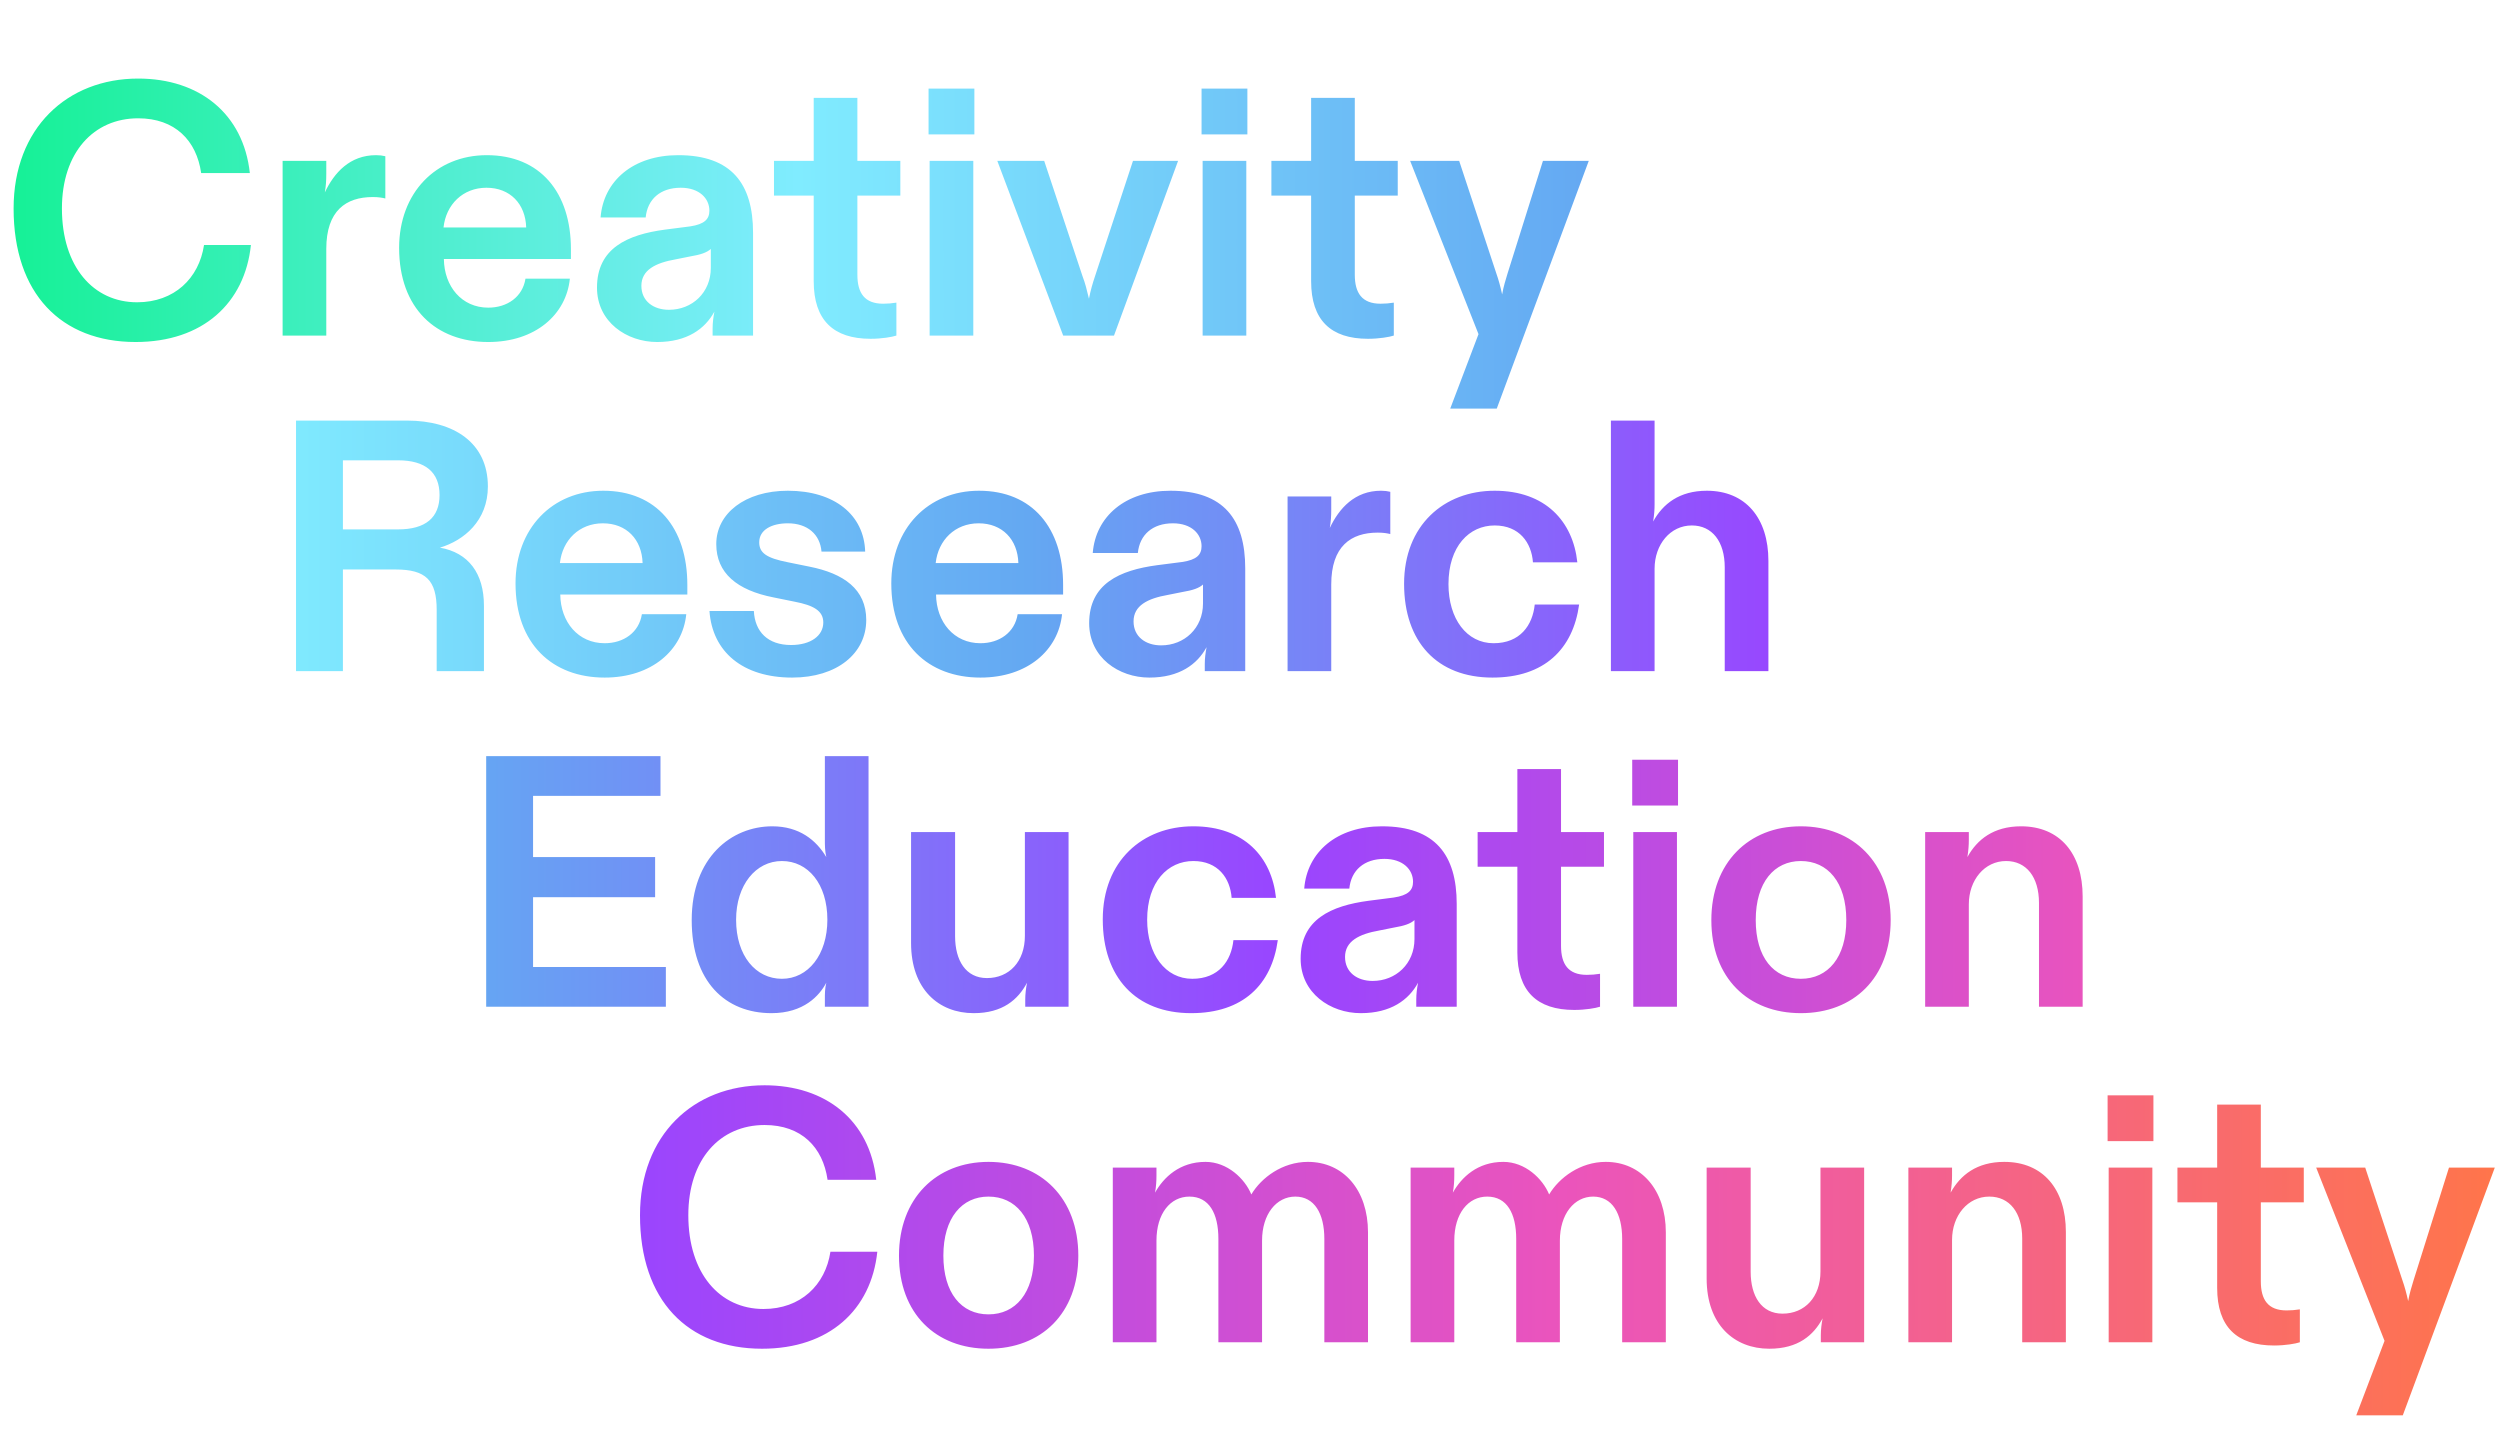 <svg width="447" height="260" viewBox="0 0 447 260" fill="none" xmlns="http://www.w3.org/2000/svg">
<path d="M136.256 241.152C122.944 241.152 114.432 232.512 114.432 217.28C114.432 202.88 124.032 194.048 136.704 194.048C147.648 194.048 155.52 200.32 156.672 210.944H147.968C147.136 205.12 143.296 201.152 136.704 201.152C128.768 201.152 123.072 207.232 123.072 217.28C123.072 227.712 128.704 234.048 136.512 234.048C143.168 234.048 147.584 229.76 148.48 223.808H156.864C155.776 234.176 148.288 241.152 136.256 241.152ZM176.739 241.152C167.331 241.152 160.739 234.88 160.739 224.512C160.739 214.272 167.395 207.744 176.739 207.744C186.147 207.744 192.803 214.272 192.803 224.512C192.803 234.88 186.147 241.152 176.739 241.152ZM176.739 235.008C181.603 235.008 184.867 231.168 184.867 224.512C184.867 217.728 181.539 213.952 176.739 213.952C172.003 213.952 168.675 217.728 168.675 224.512C168.675 231.168 171.875 235.008 176.739 235.008ZM206.776 240H198.968V208.768H206.776V210.176C206.776 211.136 206.712 212.224 206.52 213.248C208.056 210.496 210.936 207.744 215.544 207.744C219.448 207.744 222.584 210.752 223.736 213.568C225.528 210.56 229.304 207.744 233.848 207.744C240.184 207.744 244.6 212.736 244.6 220.352V240H236.792V221.504C236.792 216.96 235 213.952 231.608 213.952C228.216 213.952 225.656 217.088 225.656 221.824V240H217.848V221.504C217.848 216.96 216.184 213.952 212.664 213.952C209.272 213.952 206.776 216.96 206.776 221.824V240ZM260.026 240H252.218V208.768H260.026V210.176C260.026 211.136 259.962 212.224 259.77 213.248C261.306 210.496 264.186 207.744 268.794 207.744C272.698 207.744 275.834 210.752 276.986 213.568C278.778 210.56 282.554 207.744 287.098 207.744C293.434 207.744 297.85 212.736 297.85 220.352V240H290.042V221.504C290.042 216.96 288.25 213.952 284.858 213.952C281.466 213.952 278.906 217.088 278.906 221.824V240H271.098V221.504C271.098 216.96 269.434 213.952 265.914 213.952C262.522 213.952 260.026 216.96 260.026 221.824V240ZM316.348 241.152C310.076 241.152 305.148 236.864 305.148 228.608V208.768H313.02V227.392C313.02 231.744 314.94 234.88 318.716 234.88C322.684 234.88 325.5 231.936 325.5 227.328V208.768H333.308V240H325.564V238.72C325.564 237.76 325.692 236.672 325.884 235.712C324.284 238.72 321.532 241.152 316.348 241.152ZM349.026 240H341.218V208.768H349.026V210.176C349.026 211.072 348.962 212.032 348.77 213.248C350.498 210.112 353.442 207.744 358.37 207.744C365.282 207.744 369.378 212.608 369.378 220.288V240H361.57V221.44C361.57 216.832 359.33 213.952 355.682 213.952C351.842 213.952 349.026 217.344 349.026 221.696V240ZM376.839 204.032V195.84H385.031V204.032H376.839ZM377.031 208.768H384.839V240H377.031V208.768ZM406.605 240.576C399.949 240.576 396.429 237.248 396.429 230.272V214.976H389.325V208.768H396.429V197.504H404.237V208.768H411.917V214.976H404.237V229.12C404.237 232.384 405.517 234.304 408.845 234.304C409.613 234.304 410.445 234.24 411.213 234.112V240C410.445 240.256 408.589 240.576 406.605 240.576ZM429.621 253.056H421.301L426.357 239.744L414.133 208.768H422.901L429.557 228.928C429.941 230.016 430.26 231.168 430.581 232.64C430.837 231.168 431.221 230.016 431.541 228.928L437.877 208.768H446.069L429.621 253.056Z" fill="url(#paint0_linear_62_2)"/>
<path d="M119.056 180H86.928V135.2H118.096V142.304H95.312V153.248H117.136V160.416H95.312V172.896H119.056V180ZM137.95 181.152C129.694 181.152 123.678 175.52 123.678 164.512C123.678 153.312 130.782 147.744 138.078 147.744C142.942 147.744 145.95 150.24 147.742 153.248C147.486 152.096 147.486 151.136 147.486 150.176V135.2H155.294V180H147.486V178.72C147.486 177.632 147.486 176.8 147.742 175.712C146.526 178.016 143.71 181.152 137.95 181.152ZM139.806 175.008C144.478 175.008 147.934 170.72 147.934 164.448C147.934 158.048 144.478 153.952 139.806 153.952C135.134 153.952 131.614 158.24 131.614 164.448C131.614 170.912 135.134 175.008 139.806 175.008ZM174.098 181.152C167.826 181.152 162.898 176.864 162.898 168.608V148.768H170.77V167.392C170.77 171.744 172.69 174.88 176.466 174.88C180.434 174.88 183.25 171.936 183.25 167.328V148.768H191.058V180H183.314V178.72C183.314 177.76 183.442 176.672 183.634 175.712C182.034 178.72 179.282 181.152 174.098 181.152ZM212.984 181.152C203.064 181.152 197.176 174.752 197.176 164.384C197.176 153.952 204.28 147.744 213.368 147.744C222.456 147.744 227.384 153.248 228.152 160.544H220.216C219.96 157.024 217.784 153.952 213.368 153.952C208.824 153.952 205.112 157.664 205.112 164.448C205.112 170.656 208.376 175.008 213.176 175.008C217.912 175.008 220.152 171.808 220.536 168.096H228.472C227.384 176.032 222.264 181.152 212.984 181.152ZM243.308 181.152C237.868 181.152 232.556 177.568 232.556 171.424C232.556 164.384 237.996 161.952 244.716 161.056L249.196 160.48C251.756 160.096 252.652 159.2 252.652 157.664C252.652 155.488 250.86 153.568 247.532 153.568C243.884 153.568 241.58 155.616 241.26 158.88H233.196C233.708 152.352 239.02 147.744 247.083 147.744C256.62 147.744 260.46 152.864 260.46 161.632V180H253.228V178.72C253.228 177.696 253.356 176.736 253.548 175.712C251.884 178.784 248.684 181.152 243.308 181.152ZM245.42 175.392C249.58 175.392 252.908 172.32 252.908 167.904V164.512C252.204 165.152 251.116 165.536 249.196 165.856L246.635 166.368C242.988 167.008 240.492 168.288 240.492 171.104C240.492 173.856 242.668 175.392 245.42 175.392ZM281.48 180.576C274.824 180.576 271.304 177.248 271.304 170.272V154.976H264.2V148.768H271.304V137.504H279.112V148.768H286.792V154.976H279.112V169.12C279.112 172.384 280.392 174.304 283.72 174.304C284.488 174.304 285.32 174.24 286.088 174.112V180C285.32 180.256 283.464 180.576 281.48 180.576ZM291.839 144.032V135.84H300.031V144.032H291.839ZM292.031 148.768H299.839V180H292.031V148.768ZM321.989 181.152C312.581 181.152 305.989 174.88 305.989 164.512C305.989 154.272 312.645 147.744 321.989 147.744C331.397 147.744 338.053 154.272 338.053 164.512C338.053 174.88 331.397 181.152 321.989 181.152ZM321.989 175.008C326.853 175.008 330.117 171.168 330.117 164.512C330.117 157.728 326.789 153.952 321.989 153.952C317.253 153.952 313.925 157.728 313.925 164.512C313.925 171.168 317.125 175.008 321.989 175.008ZM352.026 180H344.218V148.768H352.026V150.176C352.026 151.072 351.962 152.032 351.77 153.248C353.498 150.112 356.442 147.744 361.37 147.744C368.282 147.744 372.378 152.608 372.378 160.288V180H364.57V161.44C364.57 156.832 362.33 153.952 358.682 153.952C354.842 153.952 352.026 157.344 352.026 161.696V180Z" fill="url(#paint1_linear_62_2)"/>
<path d="M24.256 61.152C10.944 61.152 2.432 52.512 2.432 37.28C2.432 22.88 12.032 14.048 24.704 14.048C35.648 14.048 43.52 20.32 44.672 30.944H35.968C35.136 25.12 31.296 21.152 24.704 21.152C16.768 21.152 11.072 27.232 11.072 37.28C11.072 47.712 16.704 54.048 24.512 54.048C31.168 54.048 35.584 49.76 36.48 43.808H44.864C43.776 54.176 36.288 61.152 24.256 61.152ZM58.339 60H50.531V28.768H58.339V31.136C58.339 32.288 58.275 33.248 58.083 34.4C59.746 30.88 62.562 27.744 67.234 27.744C67.874 27.744 68.386 27.808 68.898 27.936V35.488C68.386 35.36 67.683 35.232 66.659 35.232C61.858 35.232 58.339 37.664 58.339 44.512V60ZM87.299 61.152C77.956 61.152 71.364 55.136 71.364 44.32C71.364 34.464 77.956 27.744 87.043 27.744C96.579 27.744 102.083 34.4 102.083 44.576V46.304H79.364C79.427 51.232 82.564 55.008 87.299 55.008C90.692 55.008 93.444 53.088 93.956 49.824H101.892C101.252 56.224 95.748 61.152 87.299 61.152ZM79.299 40.672H94.084C93.956 36.448 91.204 33.568 86.98 33.568C82.755 33.568 79.748 36.576 79.299 40.672ZM117.495 61.152C112.055 61.152 106.743 57.568 106.743 51.424C106.743 44.384 112.183 41.952 118.903 41.056L123.383 40.48C125.943 40.096 126.839 39.2 126.839 37.664C126.839 35.488 125.047 33.568 121.719 33.568C118.071 33.568 115.767 35.616 115.447 38.88H107.383C107.895 32.352 113.207 27.744 121.271 27.744C130.807 27.744 134.647 32.864 134.647 41.632V60H127.415V58.72C127.415 57.696 127.543 56.736 127.735 55.712C126.071 58.784 122.871 61.152 117.495 61.152ZM119.607 55.392C123.767 55.392 127.095 52.32 127.095 47.904V44.512C126.391 45.152 125.303 45.536 123.383 45.856L120.823 46.368C117.175 47.008 114.679 48.288 114.679 51.104C114.679 53.856 116.855 55.392 119.607 55.392ZM155.667 60.576C149.011 60.576 145.491 57.248 145.491 50.272V34.976H138.387V28.768H145.491V17.504H153.299V28.768H160.979V34.976H153.299V49.12C153.299 52.384 154.579 54.304 157.907 54.304C158.675 54.304 159.507 54.24 160.275 54.112V60C159.507 60.256 157.651 60.576 155.667 60.576ZM166.026 24.032V15.84H174.218V24.032H166.026ZM166.218 28.768H174.026V60H166.218V28.768ZM199.184 60H190.096L178.32 28.768H186.704L193.552 49.376C194.064 50.72 194.32 51.808 194.704 53.408C195.024 51.808 195.344 50.72 195.792 49.376L202.576 28.768H210.64L199.184 60ZM214.839 24.032V15.84H223.031V24.032H214.839ZM215.031 28.768H222.839V60H215.031V28.768ZM244.605 60.576C237.949 60.576 234.429 57.248 234.429 50.272V34.976H227.325V28.768H234.429V17.504H242.237V28.768H249.917V34.976H242.237V49.12C242.237 52.384 243.517 54.304 246.845 54.304C247.613 54.304 248.445 54.24 249.213 54.112V60C248.445 60.256 246.589 60.576 244.605 60.576ZM267.621 73.056H259.301L264.357 59.744L252.133 28.768H260.901L267.557 48.928C267.941 50.016 268.26 51.168 268.581 52.64C268.837 51.168 269.221 50.016 269.541 48.928L275.877 28.768H284.069L267.621 73.056Z" fill="url(#paint2_linear_62_2)"/>
<path d="M61.312 120H52.928V75.2H72.768C81.152 75.2 87.232 79.168 87.232 86.976C87.232 93.12 82.944 96.64 78.656 97.92C83.776 98.816 86.528 102.528 86.528 108.288V120H78.08V109.056C78.08 103.744 76.16 101.824 70.72 101.824H61.312V120ZM61.312 82.304V94.656H71.168C76.096 94.656 78.592 92.544 78.592 88.512C78.592 84.48 76.096 82.304 71.168 82.304H61.312ZM108.112 121.152C98.768 121.152 92.176 115.136 92.176 104.32C92.176 94.464 98.768 87.744 107.856 87.744C117.392 87.744 122.896 94.4 122.896 104.576V106.304H100.176C100.24 111.232 103.376 115.008 108.112 115.008C111.504 115.008 114.256 113.088 114.768 109.824H122.704C122.064 116.224 116.56 121.152 108.112 121.152ZM100.112 100.672H114.896C114.768 96.448 112.016 93.568 107.792 93.568C103.568 93.568 100.56 96.576 100.112 100.672ZM141.635 121.152C132.804 121.152 127.364 116.544 126.852 109.248H134.788C134.98 112.96 137.284 115.328 141.444 115.328C144.964 115.328 147.204 113.664 147.204 111.296C147.204 109.184 145.412 108.224 142.083 107.584L138.308 106.816C131.78 105.536 128.068 102.464 128.068 97.28C128.068 91.84 133.188 87.744 140.868 87.744C149.252 87.744 154.5 92.096 154.692 98.624H146.884C146.628 95.552 144.388 93.568 140.868 93.568C137.988 93.568 135.748 94.72 135.748 96.96C135.748 98.816 136.964 99.776 140.932 100.544L144.708 101.312C150.852 102.528 154.884 105.344 154.884 110.848C154.884 116.8 149.7 121.152 141.635 121.152ZM175.3 121.152C165.956 121.152 159.364 115.136 159.364 104.32C159.364 94.464 165.956 87.744 175.044 87.744C184.58 87.744 190.083 94.4 190.083 104.576V106.304H167.364C167.428 111.232 170.564 115.008 175.3 115.008C178.692 115.008 181.444 113.088 181.956 109.824H189.892C189.252 116.224 183.748 121.152 175.3 121.152ZM167.3 100.672H182.084C181.956 96.448 179.204 93.568 174.98 93.568C170.756 93.568 167.748 96.576 167.3 100.672ZM205.495 121.152C200.055 121.152 194.743 117.568 194.743 111.424C194.743 104.384 200.183 101.952 206.903 101.056L211.383 100.48C213.943 100.096 214.839 99.2 214.839 97.664C214.839 95.488 213.047 93.568 209.719 93.568C206.071 93.568 203.767 95.616 203.447 98.88H195.383C195.895 92.352 201.207 87.744 209.271 87.744C218.807 87.744 222.647 92.864 222.647 101.632V120H215.415V118.72C215.415 117.696 215.543 116.736 215.735 115.712C214.071 118.784 210.871 121.152 205.495 121.152ZM207.607 115.392C211.767 115.392 215.095 112.32 215.095 107.904V104.512C214.391 105.152 213.303 105.536 211.383 105.856L208.823 106.368C205.175 107.008 202.679 108.288 202.679 111.104C202.679 113.856 204.855 115.392 207.607 115.392ZM238.026 120H230.218V88.768H238.026V91.136C238.026 92.288 237.962 93.248 237.77 94.4C239.434 90.88 242.25 87.744 246.922 87.744C247.562 87.744 248.074 87.808 248.586 87.936V95.488C248.074 95.36 247.37 95.232 246.346 95.232C241.546 95.232 238.026 97.664 238.026 104.512V120ZM266.859 121.152C256.939 121.152 251.051 114.752 251.051 104.384C251.051 93.952 258.155 87.744 267.243 87.744C276.331 87.744 281.259 93.248 282.027 100.544H274.091C273.835 97.024 271.659 93.952 267.243 93.952C262.699 93.952 258.987 97.664 258.987 104.448C258.987 110.656 262.251 115.008 267.051 115.008C271.787 115.008 274.027 111.808 274.411 108.096H282.347C281.259 116.032 276.139 121.152 266.859 121.152ZM295.839 120H288.031V75.2H295.839V90.176C295.839 91.072 295.775 92.032 295.583 93.248C297.311 90.112 300.255 87.744 305.183 87.744C312.095 87.744 316.191 92.608 316.191 100.288V120H308.383V101.44C308.383 96.832 306.143 93.952 302.495 93.952C298.655 93.952 295.839 97.344 295.839 101.696V120Z" fill="url(#paint3_linear_62_2)"/>
<defs>
<linearGradient id="paint0_linear_62_2" x1="112" y1="220" x2="447" y2="220" gradientUnits="userSpaceOnUse">
<stop stop-color="#9945FF"/>
<stop offset="0.5" stop-color="#EB54BC"/>
<stop offset="1" stop-color="#FF754A"/>
</linearGradient>
<linearGradient id="paint1_linear_62_2" x1="82" y1="160" x2="377" y2="160" gradientUnits="userSpaceOnUse">
<stop stop-color="#64A8F2"/>
<stop offset="0.5" stop-color="#9945FF"/>
<stop offset="1" stop-color="#EB54BC"/>
</linearGradient>
<linearGradient id="paint2_linear_62_2" x1="0" y1="40" x2="285" y2="40" gradientUnits="userSpaceOnUse">
<stop stop-color="#14F195"/>
<stop offset="0.5" stop-color="#80ECFF"/>
<stop offset="1" stop-color="#64A8F2"/>
</linearGradient>
<linearGradient id="paint3_linear_62_2" x1="48" y1="100" x2="320" y2="100" gradientUnits="userSpaceOnUse">
<stop stop-color="#80ECFF"/>
<stop offset="0.5" stop-color="#64A8F2"/>
<stop offset="1" stop-color="#9945FF"/>
</linearGradient>
</defs>
</svg>
